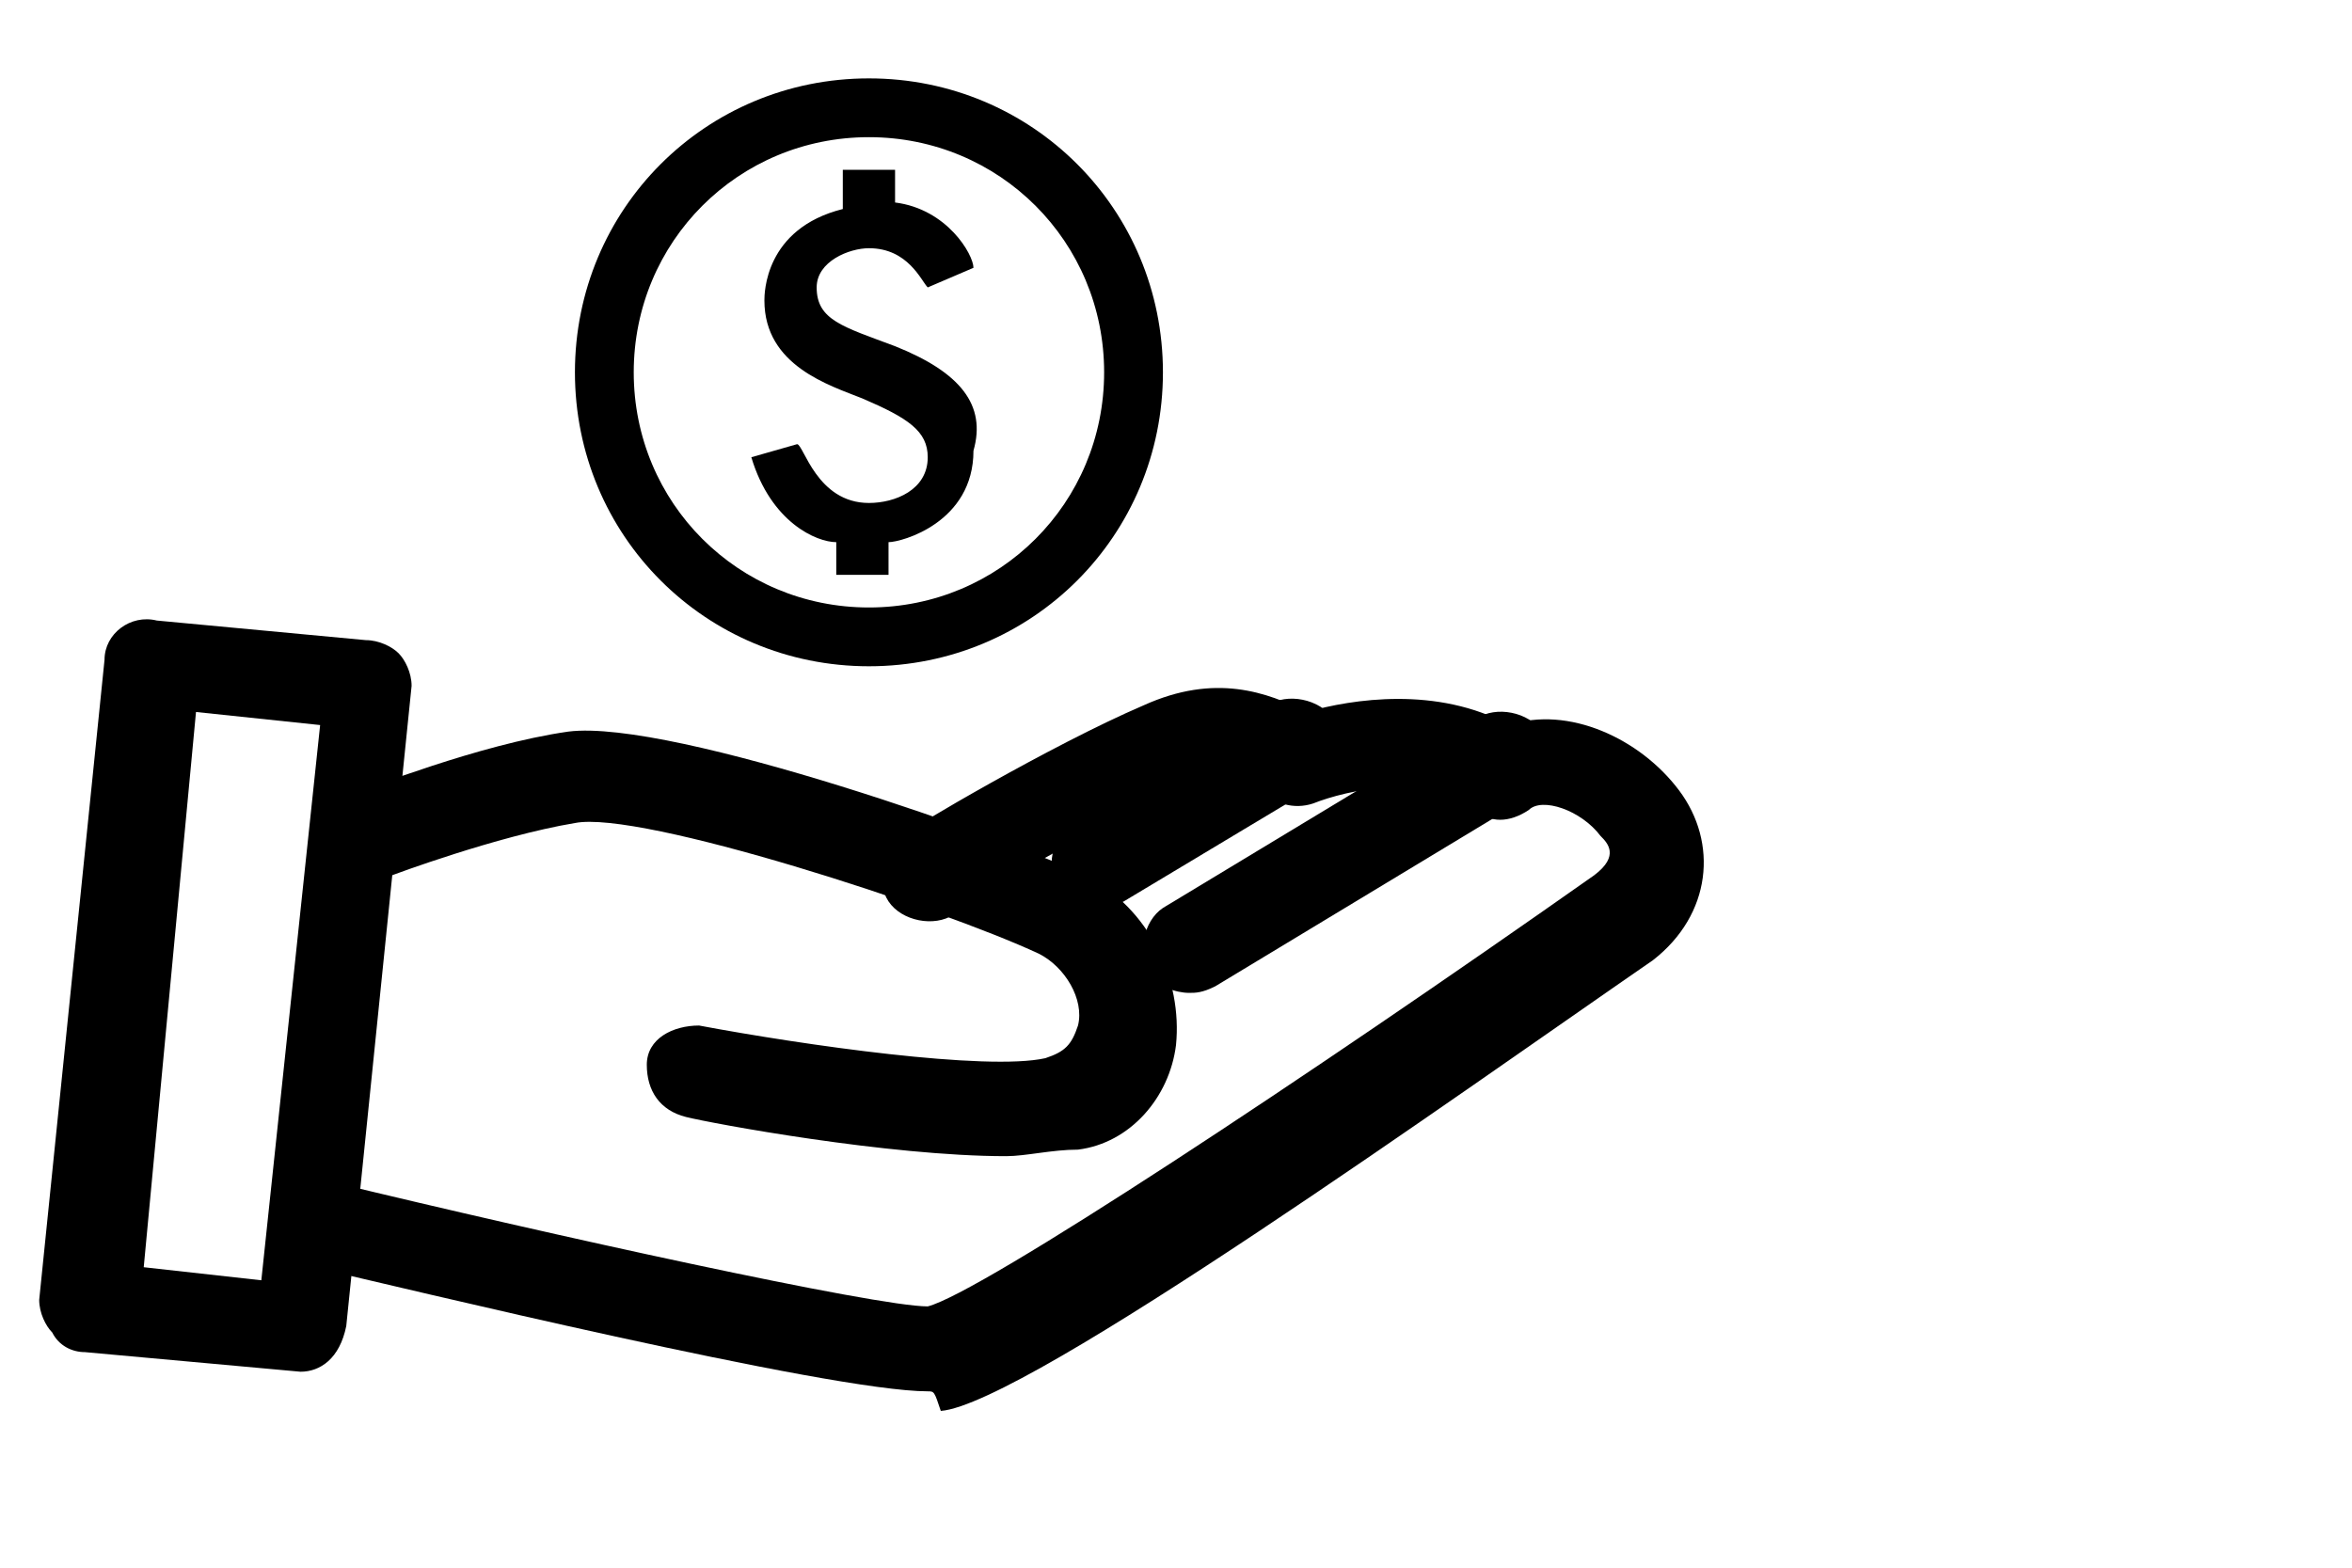 <?xml version="1.0" encoding="utf-8"?>
<!-- Generator: Adobe Illustrator 26.0.3, SVG Export Plug-In . SVG Version: 6.00 Build 0)  -->
<svg version="1.1" id="Layer_1" xmlns="http://www.w3.org/2000/svg" xmlns:xlink="http://www.w3.org/1999/xlink" x="0px" y="0px"
	 viewBox="0 0 36 24" style="enable-background:new 0 0 36 24;" xml:space="preserve">
<style type="text/css">
	.st0{fill:none;stroke:#000000;stroke-width:1.4;stroke-linecap:round;stroke-linejoin:round;stroke-miterlimit:10;}
	.st1{fill:none;stroke:#000000;stroke-width:1.4;stroke-linecap:round;stroke-linejoin:round;stroke-miterlimit:10;}
</style>
<g>
	<path d="M13.3,1.2c-2.5,0-4.5,2-4.5,4.5s2,4.5,4.5,4.5s4.5-2,4.5-4.5S15.8,1.2,13.3,1.2z M13.3,9.3c-2,0-3.6-1.6-3.6-3.6
		s1.6-3.6,3.6-3.6s3.6,1.6,3.6,3.6S15.3,9.3,13.3,9.3z M13.7,5.3c-0.8-0.3-1.2-0.4-1.2-0.9c0-0.4,0.5-0.6,0.8-0.6
		c0.6,0,0.8,0.5,0.9,0.6l0.7-0.3c0-0.2-0.4-0.9-1.2-1V2.6h-0.8v0.6c-1.2,0.3-1.2,1.3-1.2,1.4c0,1,1,1.3,1.5,1.5c0.7,0.3,1,0.5,1,0.9
		c0,0.5-0.5,0.7-0.9,0.7c-0.8,0-1-0.9-1.1-0.9L11.5,7c0.3,1,1,1.3,1.3,1.3v0.5h0.8V8.3c0.2,0,1.3-0.3,1.3-1.4
		C15.1,6.2,14.7,5.7,13.7,5.3z"/>
</g>
<path d="M15.4,17.7c-1.8,0-4.5-0.5-4.9-0.6c-0.4-0.1-0.6-0.4-0.6-0.8s0.4-0.6,0.8-0.6c1.6,0.3,4.4,0.7,5.3,0.5
	c0.3-0.1,0.4-0.2,0.5-0.5c0.1-0.4-0.2-0.9-0.6-1.1c-1.5-0.7-6.1-2.2-7.1-2C7.6,12.8,6,13.4,6,13.4c-0.4,0.1-0.8,0-0.9-0.4
	c-0.1-0.4,0-0.8,0.4-0.9c0.1,0,1.8-0.7,3.2-0.9c1.6-0.2,6.9,1.7,7.9,2.2c1,0.5,1.5,1.6,1.4,2.6c-0.1,0.8-0.7,1.5-1.5,1.6
	C16.1,17.6,15.7,17.7,15.4,17.7z"/>
<path d="M14.2,21.3c-1.5,0-8.1-1.6-9.4-1.9c-0.4-0.1-0.6-0.5-0.5-0.8c0.1-0.4,0.5-0.6,0.8-0.5c3.3,0.8,8.3,1.9,9.1,1.9
	c0.8-0.2,5.8-3.5,10.2-6.6c0.4-0.3,0.2-0.5,0.1-0.6c-0.3-0.4-0.9-0.6-1.1-0.4c-0.3,0.2-0.6,0.2-0.8,0c-0.7-0.6-2-0.3-2.5-0.1
	c-0.3,0.1-0.6,0-0.8-0.2c-0.1-0.1-0.4-0.4-1.2-0.1c-1.2,0.6-3.5,1.9-3.5,2c-0.3,0.2-0.8,0.1-1-0.2c-0.2-0.3-0.1-0.8,0.2-1
	c0.1-0.1,2.3-1.4,3.7-2c1.1-0.5,1.9-0.2,2.5,0.1c0.7-0.2,2-0.4,3.1,0.2c0.9-0.3,2,0.2,2.6,1c0.6,0.8,0.5,1.9-0.4,2.6
	c-2.9,2-9.6,6.8-10.9,6.9C14.3,21.3,14.3,21.3,14.2,21.3z"/>
<path d="M18.2,15.2c-0.2,0-0.5-0.1-0.6-0.3c-0.2-0.3-0.1-0.8,0.2-1l4.8-2.9c0.3-0.2,0.8-0.1,1,0.2c0.2,0.3,0.1,0.8-0.2,1l-4.8,2.9
	C18.4,15.2,18.3,15.2,18.2,15.2z"/>
<path d="M16.8,13.9c-0.2,0-0.5-0.1-0.6-0.3c-0.2-0.3-0.1-0.8,0.2-1l3-1.8c0.3-0.2,0.8-0.1,1,0.2c0.2,0.3,0.1,0.8-0.2,1l-3,1.8
	C17,13.9,16.9,13.9,16.8,13.9z"/>
<path d="M4.6,21C4.6,21,4.5,21,4.6,21l-3.3-0.3c-0.2,0-0.4-0.1-0.5-0.3c-0.1-0.1-0.2-0.3-0.2-0.5l1-9.8c0-0.4,0.4-0.7,0.8-0.6
	l3.2,0.3C5.8,9.8,6,9.9,6.1,10c0.1,0.1,0.2,0.3,0.2,0.5l-1,9.8C5.2,20.8,4.9,21,4.6,21z M2.2,19.4L4,19.6l0.9-8.5L3,10.9L2.2,19.4z"
	/>
<path class="st0" d="M43.2,12.8c0,0,1.7-0.7,3-0.9c1.3-0.2,6.2,1.5,7.5,2.1c1.3,0.7,1.4,2.6,0,2.9c-1.4,0.3-5.6-0.5-5.6-0.5"/>
<path class="st0" d="M42.5,18.7c0,0,8.1,2,9.3,1.9s10.5-6.7,10.5-6.7c1.6-1.3-0.8-2.9-1.8-2.2c-1.2-1-3.2-0.2-3.2-0.2
	s-0.7-0.9-2-0.3s-3.6,2-3.6,2"/>
<line class="st0" x1="55.7" y1="14.5" x2="60.5" y2="11.6"/>
<line class="st0" x1="54.3" y1="13.2" x2="57.3" y2="11.4"/>
<rect x="36.1" y="13.6" transform="matrix(0.102 -0.995 0.995 0.102 21.671 54.486)" class="st1" width="9.9" height="3.2"/>
</svg>
